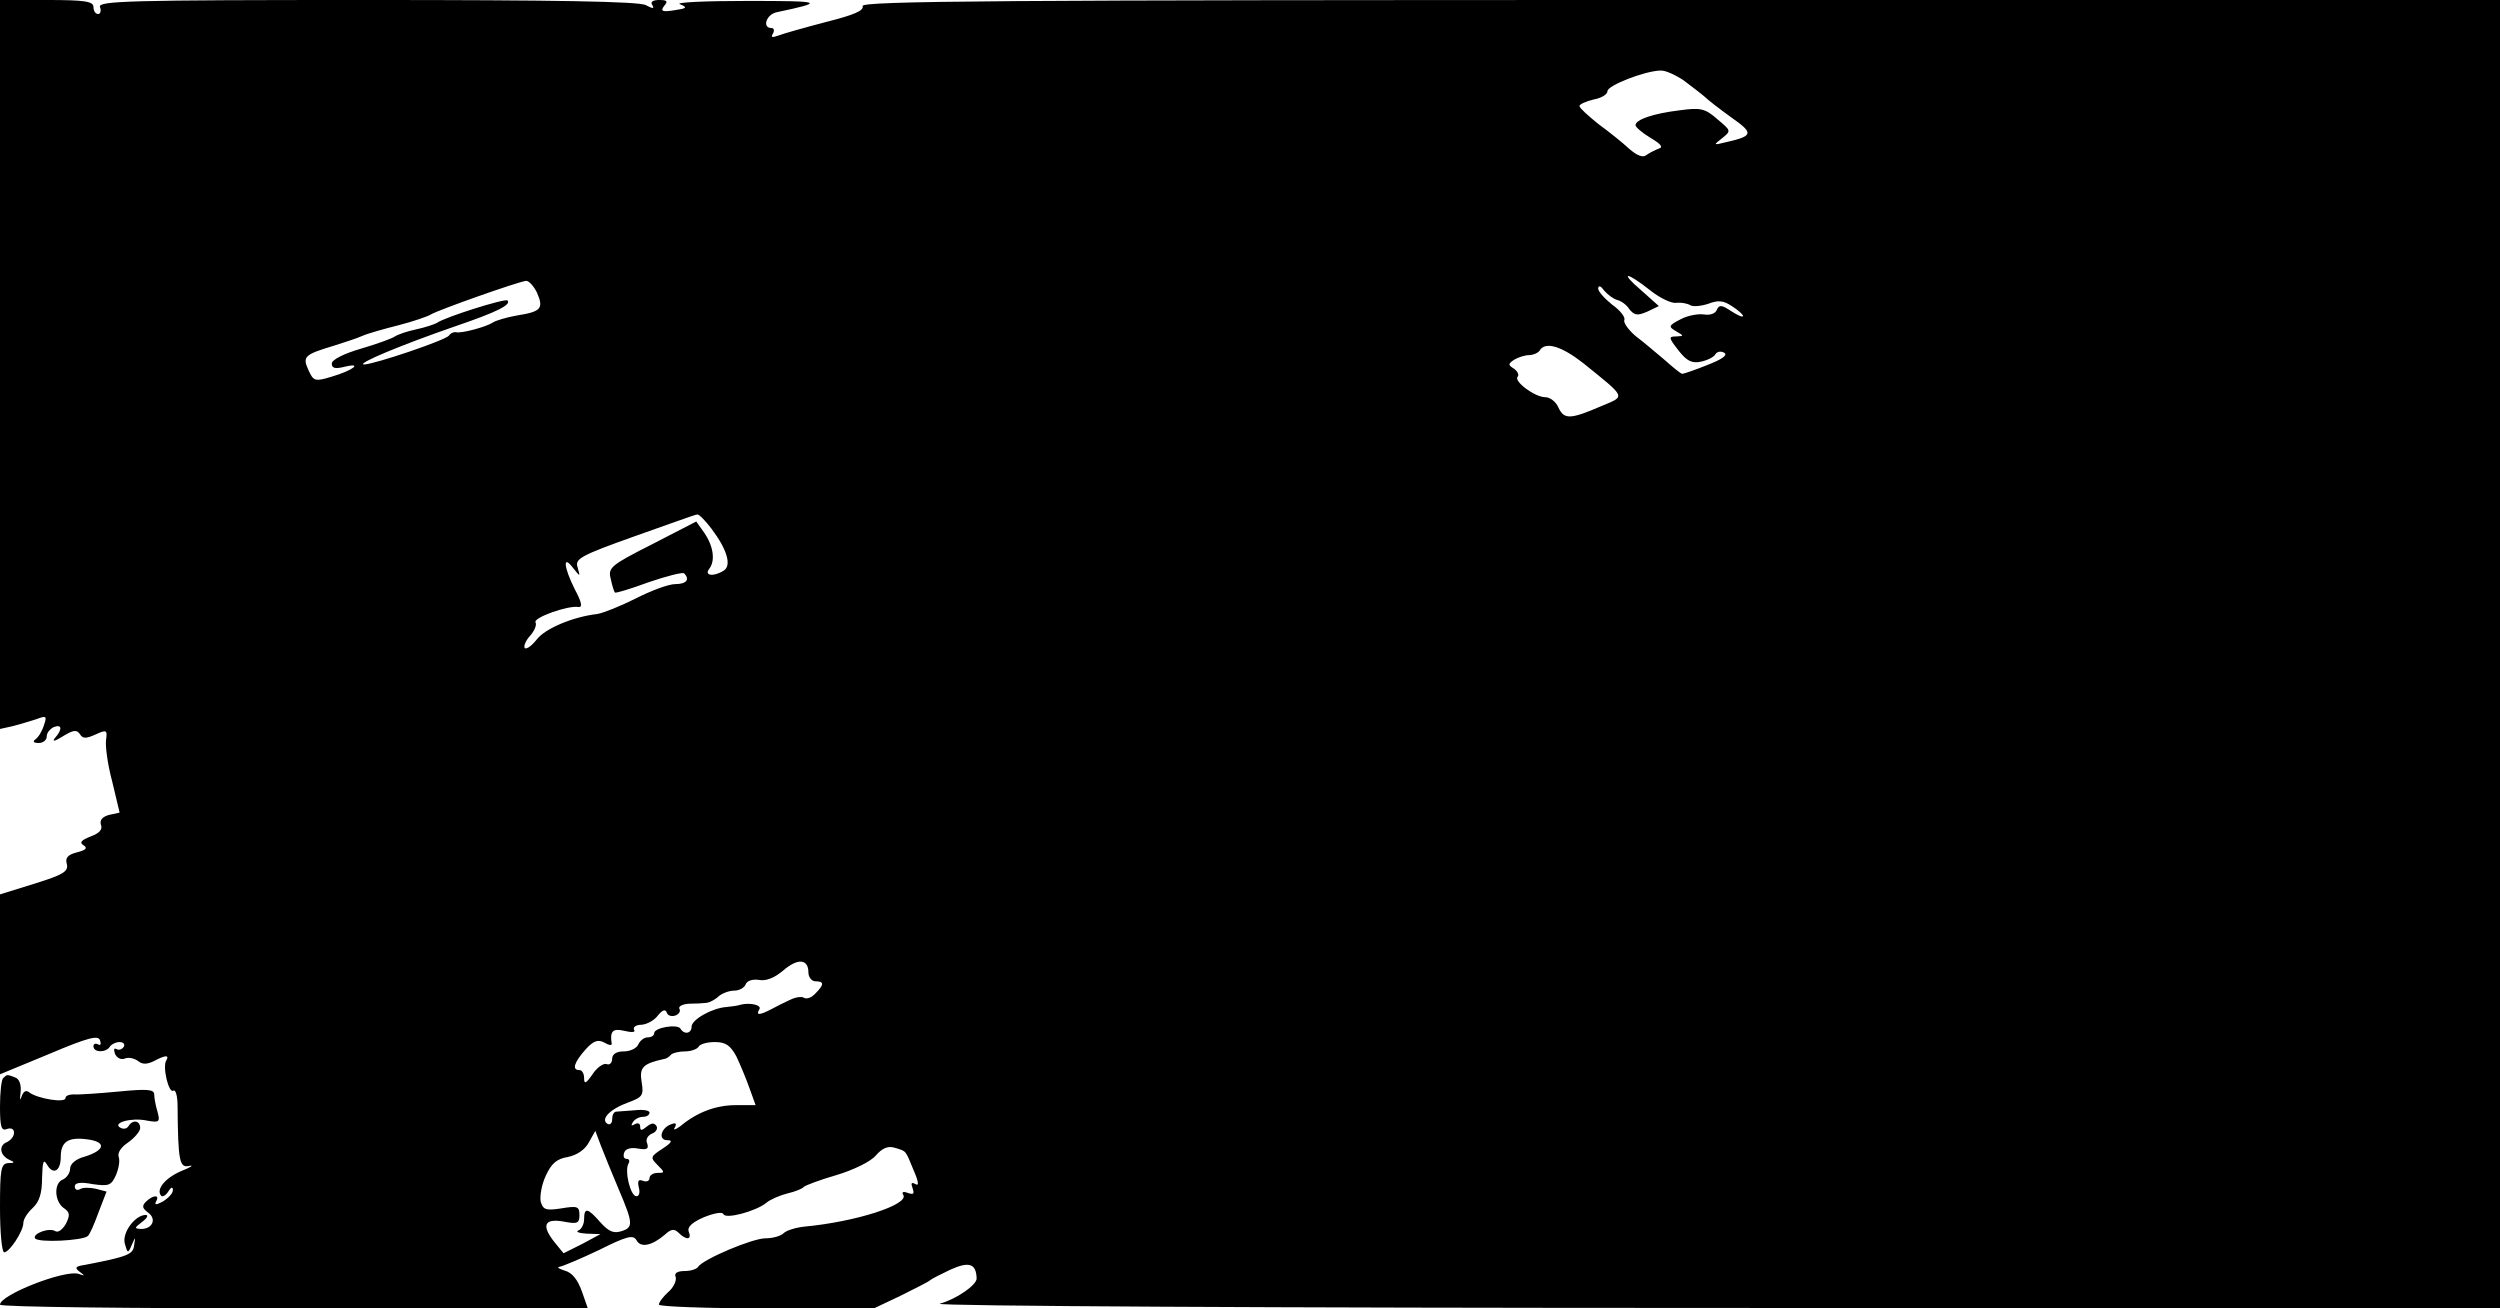 <?xml version="1.0" standalone="no"?>
<!DOCTYPE svg PUBLIC "-//W3C//DTD SVG 20010904//EN"
 "http://www.w3.org/TR/2001/REC-SVG-20010904/DTD/svg10.dtd">
<svg version="1.0" xmlns="http://www.w3.org/2000/svg"
 width="535pt" height="280pt" viewBox="0 0 535 280"
 preserveAspectRatio="xMidYMid meet">
<g transform="translate(0,280) scale(0.1,-0.1)"
fill="#000000" stroke="none">
<path d="M0 2020 l0 -780 27 6 c16 4 38 11 51 15 21 8 23 7 16 -13 -4 -13 -12
-26 -18 -30 -7 -5 -4 -8 7 -8 9 0 17 6 17 14 0 8 7 16 15 20 18 7 19 -5 2 -24
-6 -8 1 -6 17 4 23 14 30 15 37 5 6 -10 13 -10 33 -1 24 11 26 10 23 -11 -2
-12 3 -52 13 -89 l16 -67 -23 -5 c-14 -4 -20 -11 -17 -21 4 -10 -3 -18 -22
-25 -20 -8 -25 -13 -15 -19 9 -6 5 -10 -14 -15 -20 -5 -26 -12 -22 -25 4 -16
-8 -23 -69 -42 l-74 -23 0 -193 0 -192 104 43 c85 36 106 41 110 30 3 -9 1
-12 -4 -9 -6 3 -10 1 -10 -4 0 -14 27 -14 35 -1 3 5 13 10 21 10 8 0 12 -5 9
-10 -4 -6 -11 -8 -16 -5 -5 3 -6 -1 -3 -10 4 -9 13 -14 22 -10 8 3 20 0 28 -6
9 -7 18 -7 33 0 24 13 34 14 27 2 -9 -13 5 -72 15 -65 5 3 9 -12 9 -33 1 -118
4 -133 25 -128 11 2 3 -3 -17 -11 -35 -15 -55 -40 -43 -53 3 -3 10 1 15 9 6
10 10 11 10 3 0 -7 -10 -17 -21 -24 -15 -8 -19 -8 -15 0 9 15 -7 14 -22 -1 -9
-9 -7 -14 5 -23 19 -14 9 -35 -15 -35 -15 1 -15 2 2 15 11 8 14 15 8 15 -23 0
-51 -38 -45 -61 6 -22 7 -22 15 -3 8 18 8 18 5 -1 -2 -19 -12 -24 -106 -42
-20 -3 -22 -6 -10 -15 11 -8 11 -9 -3 -4 -30 9 -168 -45 -168 -66 0 -5 283 -8
629 -8 l629 0 -13 37 c-9 25 -21 40 -37 44 -12 4 -17 7 -11 8 7 1 45 17 85 36
60 30 73 33 80 21 9 -17 33 -12 61 12 13 12 20 13 29 4 17 -17 29 -15 22 2 -4
10 7 20 32 31 22 9 40 12 42 7 4 -12 70 6 92 24 8 7 29 16 45 20 17 4 32 10
35 14 3 3 34 15 69 25 37 11 74 29 85 42 14 16 26 21 40 17 26 -8 23 -4 41
-48 11 -25 12 -35 4 -30 -9 5 -10 2 -6 -9 4 -12 2 -14 -10 -10 -10 4 -14 2
-10 -4 13 -21 -103 -58 -212 -68 -18 -2 -38 -8 -44 -14 -6 -6 -23 -11 -39 -11
-28 0 -134 -45 -144 -61 -3 -5 -16 -9 -29 -9 -16 0 -23 -5 -19 -13 2 -7 -4
-22 -16 -32 -11 -10 -20 -22 -20 -27 0 -4 103 -8 230 -8 l230 0 57 27 c32 16
60 30 63 33 3 3 23 13 44 23 40 18 55 13 56 -19 0 -14 -43 -44 -79 -54 -14 -5
731 -9 1657 -9 l1682 -1 0 1400 0 1400 -1755 0 c-1454 0 -1754 -2 -1749 -13 3
-10 -19 -19 -78 -34 -46 -12 -92 -25 -102 -29 -14 -5 -17 -4 -12 4 4 7 2 12
-3 12 -21 0 -11 30 12 34 104 22 99 24 -63 24 -91 0 -156 -3 -145 -7 17 -7 15
-9 -12 -13 -26 -4 -30 -2 -22 9 9 10 7 13 -10 13 -14 0 -20 -4 -15 -11 5 -8 1
-8 -14 0 -14 8 -197 11 -597 11 -509 0 -576 -2 -571 -15 3 -8 1 -15 -4 -15 -6
0 -10 7 -10 15 0 12 -18 15 -100 15 l-100 0 0 -780z m3603 608 c17 -13 37 -28
45 -35 7 -7 33 -27 58 -45 47 -33 46 -39 -11 -52 -29 -7 -29 -7 -10 8 20 16
20 16 -10 41 -26 23 -36 25 -80 19 -58 -7 -95 -20 -95 -32 0 -4 14 -16 32 -27
22 -13 28 -20 18 -23 -8 -3 -20 -9 -27 -14 -7 -6 -20 -1 -37 14 -14 13 -44 37
-66 53 -21 17 -39 33 -40 38 0 4 14 10 30 14 17 3 30 11 30 18 0 12 79 43 113
44 10 1 32 -9 50 -21z m-72 -449 c21 -17 47 -29 56 -27 10 1 23 -1 30 -5 6 -4
24 -2 39 3 21 8 32 7 50 -5 13 -8 24 -18 24 -21 0 -4 -11 1 -25 10 -21 14 -26
14 -31 3 -3 -8 -14 -12 -27 -10 -12 2 -35 -2 -50 -10 -27 -14 -27 -16 -10 -26
17 -10 17 -10 0 -11 -17 0 -16 -3 5 -30 18 -23 29 -28 48 -24 14 3 28 10 31
16 4 6 12 7 19 3 8 -5 -5 -14 -36 -26 -27 -11 -51 -19 -54 -19 -3 0 -20 14
-38 30 -19 16 -46 39 -62 51 -15 13 -26 28 -24 34 3 6 -9 21 -26 33 -16 13
-30 28 -30 35 1 7 6 5 13 -5 8 -9 20 -18 28 -20 8 -2 20 -10 26 -20 11 -13 17
-14 38 -5 l25 12 -37 33 c-48 41 -34 42 18 1z m-2382 -5 c15 -34 9 -41 -42
-49 -23 -4 -46 -11 -52 -15 -13 -9 -67 -24 -79 -21 -5 1 -12 -2 -15 -7 -7 -10
-161 -62 -182 -62 -18 1 80 42 196 82 88 30 120 46 111 55 -5 5 -135 -36 -151
-48 -5 -3 -26 -10 -45 -14 -19 -4 -39 -11 -45 -15 -5 -4 -38 -16 -72 -26 -38
-11 -63 -24 -63 -32 0 -10 7 -12 27 -7 41 10 18 -8 -27 -21 -36 -11 -39 -10
-50 14 -13 29 -9 33 54 52 22 7 50 16 61 21 11 5 46 15 78 23 31 8 63 19 69
23 14 9 186 70 204 72 6 0 16 -11 23 -25z m2239 -151 c94 -76 91 -70 39 -92
-67 -29 -80 -29 -92 -3 -5 12 -18 22 -28 22 -23 0 -69 35 -59 44 3 4 0 11 -8
17 -13 8 -13 10 0 19 8 5 23 10 32 10 9 0 20 5 23 10 12 20 47 9 93 -27z
m-1865 -355 c33 -44 43 -78 26 -89 -22 -14 -43 -11 -31 4 13 17 9 48 -11 77
l-17 24 -95 -49 c-89 -45 -94 -50 -88 -74 3 -14 7 -27 9 -29 1 -2 34 8 72 22
38 13 73 22 76 19 13 -13 5 -23 -19 -23 -14 0 -52 -14 -85 -31 -32 -16 -69
-31 -82 -33 -52 -6 -111 -31 -129 -54 -11 -14 -22 -22 -26 -19 -3 4 2 16 11
26 10 11 15 24 12 29 -6 10 70 37 92 33 9 -1 7 10 -8 38 -24 48 -26 75 -4 46
16 -20 16 -20 10 1 -6 18 6 25 121 66 71 25 131 47 135 47 4 1 18 -14 31 -31z
m207 -949 c0 -10 7 -19 15 -19 19 0 19 -7 0 -26 -8 -9 -19 -13 -25 -9 -5 3
-18 1 -30 -5 -11 -5 -29 -14 -40 -20 -25 -13 -33 -13 -25 0 6 9 -19 15 -40 10
-5 -2 -19 -4 -30 -5 -31 -2 -75 -27 -75 -42 0 -15 -16 -18 -24 -4 -7 10 -56 2
-56 -10 0 -5 -6 -9 -14 -9 -8 0 -16 -7 -20 -15 -3 -8 -17 -15 -31 -15 -16 0
-25 -6 -25 -16 0 -9 -6 -14 -12 -11 -7 2 -21 -8 -30 -22 -14 -20 -18 -22 -18
-8 0 9 -4 17 -10 17 -17 0 -11 17 13 44 17 19 27 22 40 15 10 -6 17 -7 16 -2
-4 26 2 33 27 27 16 -4 25 -3 21 2 -3 6 4 11 16 11 12 1 28 10 35 20 10 12 16
14 19 6 2 -7 11 -9 19 -6 7 3 11 9 8 14 -3 5 6 10 20 11 14 0 32 1 39 2 6 1
18 7 25 14 7 6 22 12 33 12 11 0 22 6 25 14 3 7 14 11 28 9 15 -3 33 4 52 20
31 27 54 25 54 -4z m-154 -180 c8 -17 21 -48 28 -68 l13 -36 -42 0 c-43 0 -83
-15 -119 -45 -11 -8 -16 -9 -12 -3 5 9 2 11 -8 7 -22 -8 -28 -34 -8 -34 12 0
10 -5 -10 -18 -26 -17 -27 -19 -11 -35 16 -16 16 -17 0 -17 -9 0 -17 -5 -17
-11 0 -6 -6 -9 -14 -6 -10 4 -12 0 -9 -14 3 -10 1 -19 -5 -19 -13 0 -26 55
-17 70 3 5 2 10 -4 10 -6 0 -8 6 -5 14 3 8 15 11 30 8 18 -3 23 -1 19 11 -4 8
1 17 10 21 9 3 13 11 10 16 -5 8 -11 7 -21 -1 -11 -9 -14 -9 -14 0 0 7 -5 9
-12 5 -7 -4 -8 -3 -4 4 4 7 14 12 22 12 8 0 14 4 14 9 0 5 -15 7 -32 5 -18 -1
-36 -3 -40 -3 -5 -1 -8 -8 -8 -17 0 -8 -5 -12 -10 -9 -16 10 6 32 45 46 30 11
33 15 28 44 -5 31 3 39 49 49 3 0 10 4 14 9 4 4 18 7 30 7 13 0 26 5 29 10 3
6 19 10 35 10 23 0 33 -7 46 -31z m-252 -284 c31 -73 32 -82 5 -90 -16 -5 -27
0 -44 19 -27 31 -35 33 -35 7 0 -11 -6 -22 -12 -24 -7 -3 1 -6 17 -7 l30 -1
-39 -21 -40 -20 -18 22 c-30 37 -24 53 17 46 31 -6 35 -4 35 14 0 18 -4 20
-39 14 -33 -5 -39 -3 -44 15 -2 11 2 36 11 55 12 26 23 36 47 40 20 4 37 16
45 31 l14 25 12 -32 c7 -18 24 -60 38 -93z"/>
<path d="M7 493 c-4 -3 -7 -31 -7 -61 0 -44 3 -53 15 -48 9 3 15 0 15 -8 0 -8
-7 -16 -15 -20 -18 -7 -16 -28 5 -38 12 -5 12 -7 -2 -7 -16 -1 -18 -12 -18
-96 0 -52 4 -95 9 -95 11 0 41 45 41 63 0 8 9 22 20 32 14 13 20 31 20 64 1
36 3 42 11 28 13 -22 29 -13 29 17 0 32 15 43 55 38 43 -5 41 -23 -3 -37 -20
-5 -32 -16 -32 -26 0 -9 -7 -19 -15 -23 -20 -7 -19 -46 1 -61 14 -9 14 -16 5
-34 -7 -12 -16 -19 -22 -16 -13 9 -50 -5 -44 -15 6 -10 103 -5 113 5 4 3 14
26 23 51 l17 44 -23 6 c-13 3 -29 3 -34 -1 -6 -3 -11 -1 -11 6 0 8 12 10 38 5
35 -5 40 -3 50 19 6 14 9 31 6 39 -3 9 5 21 20 31 14 10 26 24 26 31 0 16 -16
19 -25 4 -4 -6 -11 -7 -18 -3 -17 10 24 22 57 15 27 -5 29 -3 23 19 -4 13 -7
30 -7 37 0 11 -16 12 -77 6 -43 -4 -86 -7 -95 -6 -10 0 -18 -3 -18 -8 0 -11
-60 -1 -77 12 -7 6 -13 3 -17 -9 -3 -10 -4 -6 -2 9 2 17 -3 29 -11 32 -18 7
-18 7 -26 -1z"/>
</g>
</svg>
